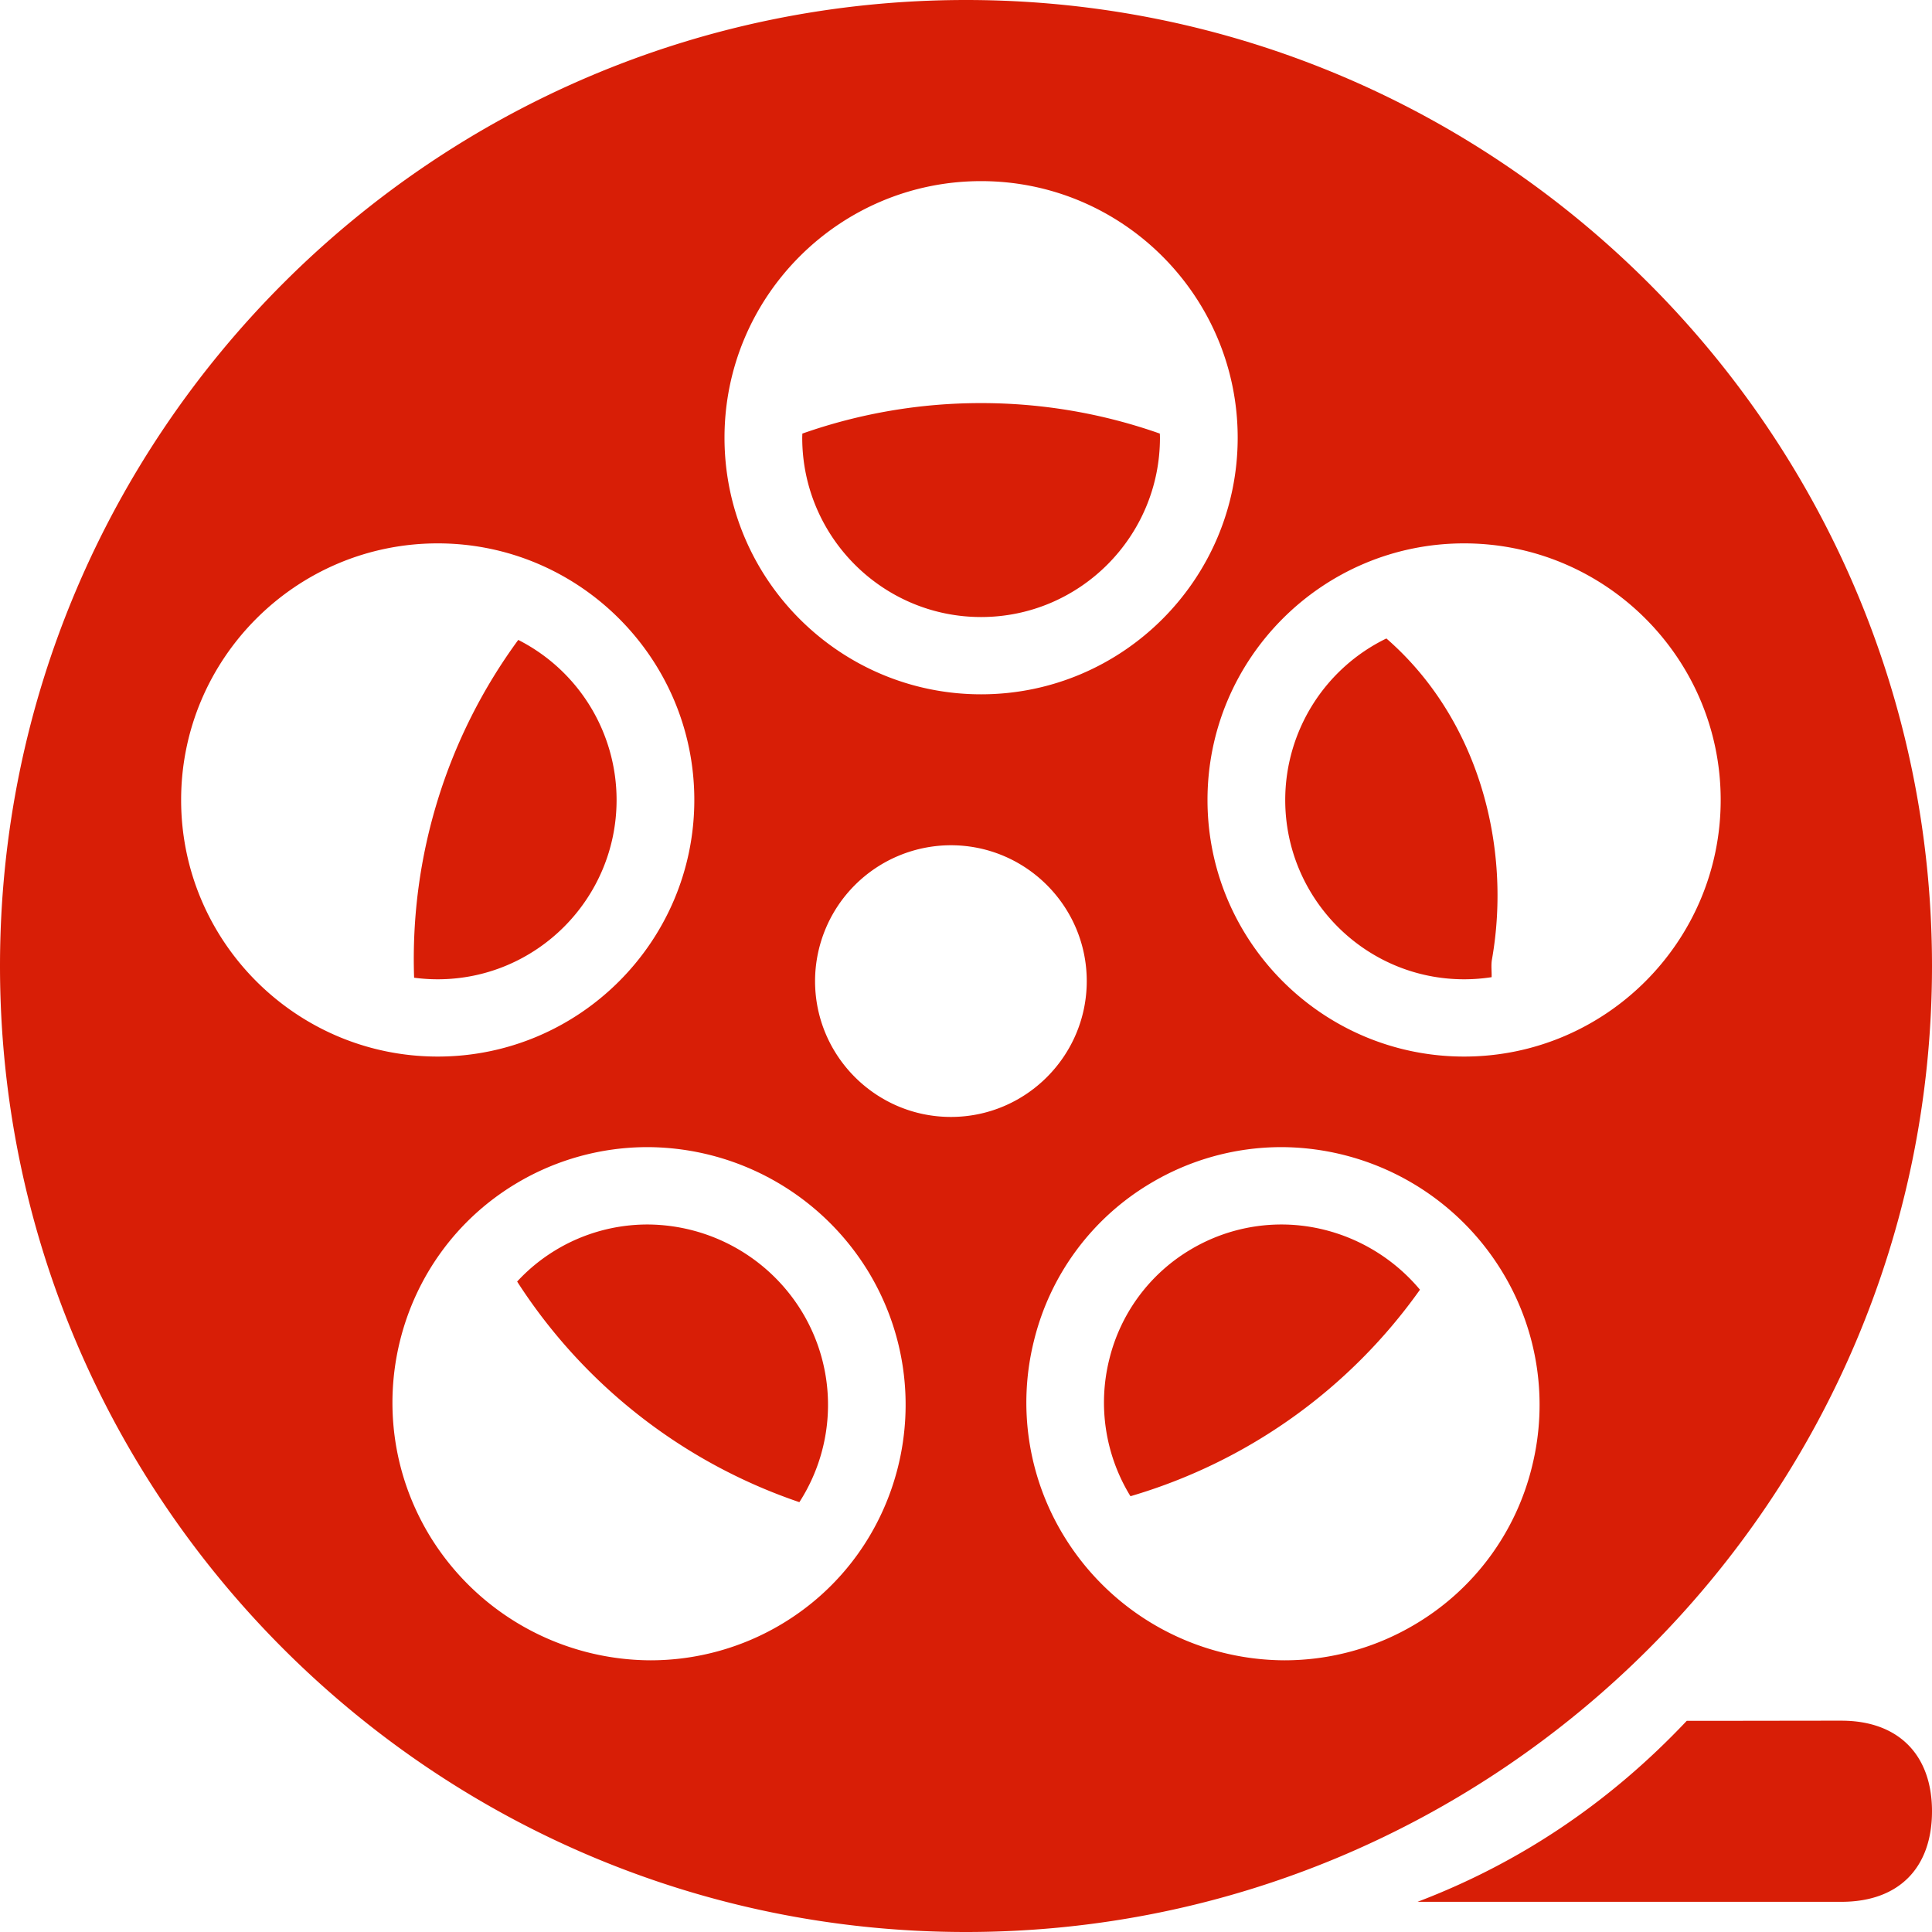 <!-- <svg role="img" xmlns="http://www.w3.org/2000/svg" width="136px" height="136px" viewBox="0 0 24 24" aria-labelledby="tvIconTitle" stroke="#F5222D" stroke-width="2.6470588235294117" stroke-linecap="round" stroke-linejoin="round" fill="none" color="#F5222D"> <title id="tvIconTitle">TV</title> <polygon points="20 8 20 20 4 20 4 8"/> <polyline stroke-linejoin="round" points="8 4 12 7.917 16 4"/> </svg> -->
<!-- <svg role="img" viewBox="0 0 24 24" xmlns="http://www.w3.org/2000/svg"><title>The Movie Database</title><path d="M6.62 12a2.291 2.291 0 0 1 2.292-2.295h-.013A2.291 2.291 0 0 1 11.189 12a2.291 2.291 0 0 1-2.29 2.291h.013A2.291 2.291 0 0 1 6.62 12zm10.72-4.062h4.266a2.291 2.291 0 0 0 2.29-2.291 2.291 2.291 0 0 0-2.29-2.296H17.34a2.291 2.291 0 0 0-2.291 2.296 2.291 2.291 0 0 0 2.29 2.29zM2.688 20.645h8.285a2.291 2.291 0 0 0 2.291-2.292 2.291 2.291 0 0 0-2.29-2.295H2.687a2.291 2.291 0 0 0-2.291 2.295 2.291 2.291 0 0 0 2.29 2.292zm10.881-6.354h.81l1.894-4.586H15.19l-1.154 3.008h-.013l-1.135-3.008h-1.154zm4.208 0h1.011V9.705h-1.011zm2.878 0h3.235v-.93h-2.223v-.933h1.99v-.934h-1.99v-.855h2.107v-.934h-3.112zM1.31 7.941h1.01V4.247h1.31v-.895H0v.895h1.31zm3.747 0h1.011V5.959h1.958v1.984h1.011v-4.59h-1.01v1.711H6.061V3.351H5.057zm5.348 0h3.242v-.933H11.41v-.934h1.99v-.933h-1.99v-.856h2.107v-.934h-3.112zM.162 14.296h1.005v-3.52h.013l1.167 3.52h.765l1.206-3.52h.013v3.52h1.011v-4.59H3.82L2.755 12.7h-.013L1.686 9.705H.156zm14.534 6.353h1.641a3.188 3.188 0 0 0 .98-.149 2.531 2.531 0 0 0 .824-.437 2.123 2.123 0 0 0 .567-.713 2.193 2.193 0 0 0 .223-.983 2.399 2.399 0 0 0-.218-1.07 1.958 1.958 0 0 0-.586-.716 2.405 2.405 0 0 0-.873-.392 4.349 4.349 0 0 0-1.046-.13h-1.519zm1.013-3.656h.596a2.26 2.26 0 0 1 .606.08 1.514 1.514 0 0 1 .503.244 1.167 1.167 0 0 1 .34.412 1.28 1.28 0 0 1 .13.587 1.546 1.546 0 0 1-.13.658 1.127 1.127 0 0 1-.347.433 1.41 1.41 0 0 1-.518.238 2.797 2.797 0 0 1-.649.07h-.538zm4.686 3.656h1.88a2.997 2.997 0 0 0 .613-.064 1.735 1.735 0 0 0 .554-.214 1.221 1.221 0 0 0 .402-.39 1.105 1.105 0 0 0 .155-.606 1.188 1.188 0 0 0-.071-.415 1.01 1.01 0 0 0-.204-.34 1.087 1.087 0 0 0-.317-.24 1.297 1.297 0 0 0-.413-.13v-.012a1.203 1.203 0 0 0 .575-.366.962.962 0 0 0 .216-.648 1.081 1.081 0 0 0-.149-.603 1.022 1.022 0 0 0-.389-.354 1.673 1.673 0 0 0-.54-.169 4.463 4.463 0 0 0-.6-.041h-1.712zm1.011-3.734h.687a1.4 1.4 0 0 1 .24.022.748.748 0 0 1 .22.075.432.432 0 0 1 .16.147.418.418 0 0 1 .061.236.47.47 0 0 1-.055.233.433.433 0 0 1-.146.156.62.62 0 0 1-.204.084 1.058 1.058 0 0 1-.23.026h-.745zm0 1.835h.765a1.96 1.96 0 0 1 .266.02 1.015 1.015 0 0 1 .26.07.519.519 0 0 1 .204.152.406.406 0 0 1 .08.26.481.481 0 0 1-.06.253.519.519 0 0 1-.16.168.62.62 0 0 1-.217.09 1.155 1.155 0 0 1-.237.027H21.4z"/></svg> -->
<!-- <svg role="img" viewBox="0 0 24 24" xmlns="http://www.w3.org/2000/svg"><title>Nike</title><path d="M24 7.8L6.442 15.276c-1.456.616-2.679.925-3.668.925-1.12 0-1.933-.392-2.437-1.177-.317-.504-.41-1.143-.28-1.918.13-.775.476-1.6 1.036-2.478.467-.71 1.232-1.643 2.297-2.8a6.122 6.122 0 00-.784 1.848c-.28 1.195-.028 2.072.756 2.632.373.261.886.392 1.54.392.522 0 1.11-.084 1.764-.252L24 7.8z"/></svg> -->
<svg t="1681731986631" class="icon" viewBox="0 0 1024 1024" version="1.1" xmlns="http://www.w3.org/2000/svg" p-id="9502" width="200" height="200"><path d="M0 512C0 229.68 229.68 0 512 0s512 229.68 512 512-229.68 512-512 512S0 794.32 0 512z m368-88c0-74.992-61.008-136-136-136C157.008 288 96 349.008 96 424c0 74.992 61.008 136 136 136 74.992 0 136-61.008 136-136z m-41.2 0c0 52.416-42.528 95.04-94.8 95.04-4.24 0-8.416-0.288-12.512-0.832a285.808 285.808 0 0 1 55.2-179.04 95.152 95.152 0 0 1 52.112 84.832zM520 368c74.992 0 136-61.008 136-136C656 157.008 594.992 96 520 96 445.008 96 384 157.008 384 232c0 74.992 61.008 136 136 136z m0-40.96c-52.272 0-94.8-42.624-94.8-95.04 0-0.736 0.048-1.456 0.064-2.192a284.784 284.784 0 0 1 94.736-16.16c33.184 0 65.072 5.712 94.736 16.16 0.016 0.72 0.064 1.44 0.064 2.192 0 52.416-42.528 95.04-94.8 95.04zM640 424c0 74.992 61.008 136 136 136 74.992 0 136-61.008 136-136 0-74.992-61.008-136-136-136-74.992 0-136 61.008-136 136z m94.816-85.6c48.944 42.608 66.496 110.368 55.952 170.144-0.544 3.024-0.08 6.272-0.176 9.376-4.768 0.736-9.632 1.12-14.592 1.12-52.272 0-94.8-42.624-94.8-95.04a95.2 95.2 0 0 1 53.616-85.6zM679.152 608a135.232 135.232 0 0 0-69.392 19.2 134.08 134.08 0 0 0-61.76 83.504 135.44 135.44 0 0 0 15.6 102.912A137.568 137.568 0 0 0 680.864 880a135.2 135.2 0 0 0 69.376-19.2 134.064 134.064 0 0 0 61.76-83.504 135.456 135.456 0 0 0-15.6-102.912A137.552 137.552 0 0 0 679.152 608z m-91.216 112.512a93.344 93.344 0 0 1 42.976-58.144 94 94 0 0 1 48.24-13.36c28.432 0 55.44 12.976 73.456 34.56a287.152 287.152 0 0 1-153.424 109.456l-0.32-0.496a94.768 94.768 0 0 1-10.928-72.016z m-127.472-46.144A137.648 137.648 0 0 0 343.152 608a135.392 135.392 0 0 0-69.44 19.2c-64.208 38.384-84.928 122.016-46.176 186.416A137.664 137.664 0 0 0 344.864 880a135.36 135.36 0 0 0 69.424-19.2c64.224-38.384 84.928-122.016 46.176-186.432z m-165.6-12a94.128 94.128 0 0 1 48.288-13.36 96.272 96.272 0 0 1 82.032 46.464 95.12 95.12 0 0 1-1.504 100.704 287.888 287.888 0 0 1-149.584-116.928c5.952-6.448 12.88-12.16 20.784-16.88zM432 520c0 39.696 32.304 72 72 72s72-32.304 72-72-32.304-72-72-72a72.08 72.08 0 0 0-72 72z m462.016 392.08c35.04 0 51.76-0.08 81.984-0.08 30.224 0 48 18.128 48 48s-17.44 48-48 48H751.328c54.224-20.64 101.776-52.592 142.688-95.92z" fill="#d81e06" p-id="9503"></path></svg>